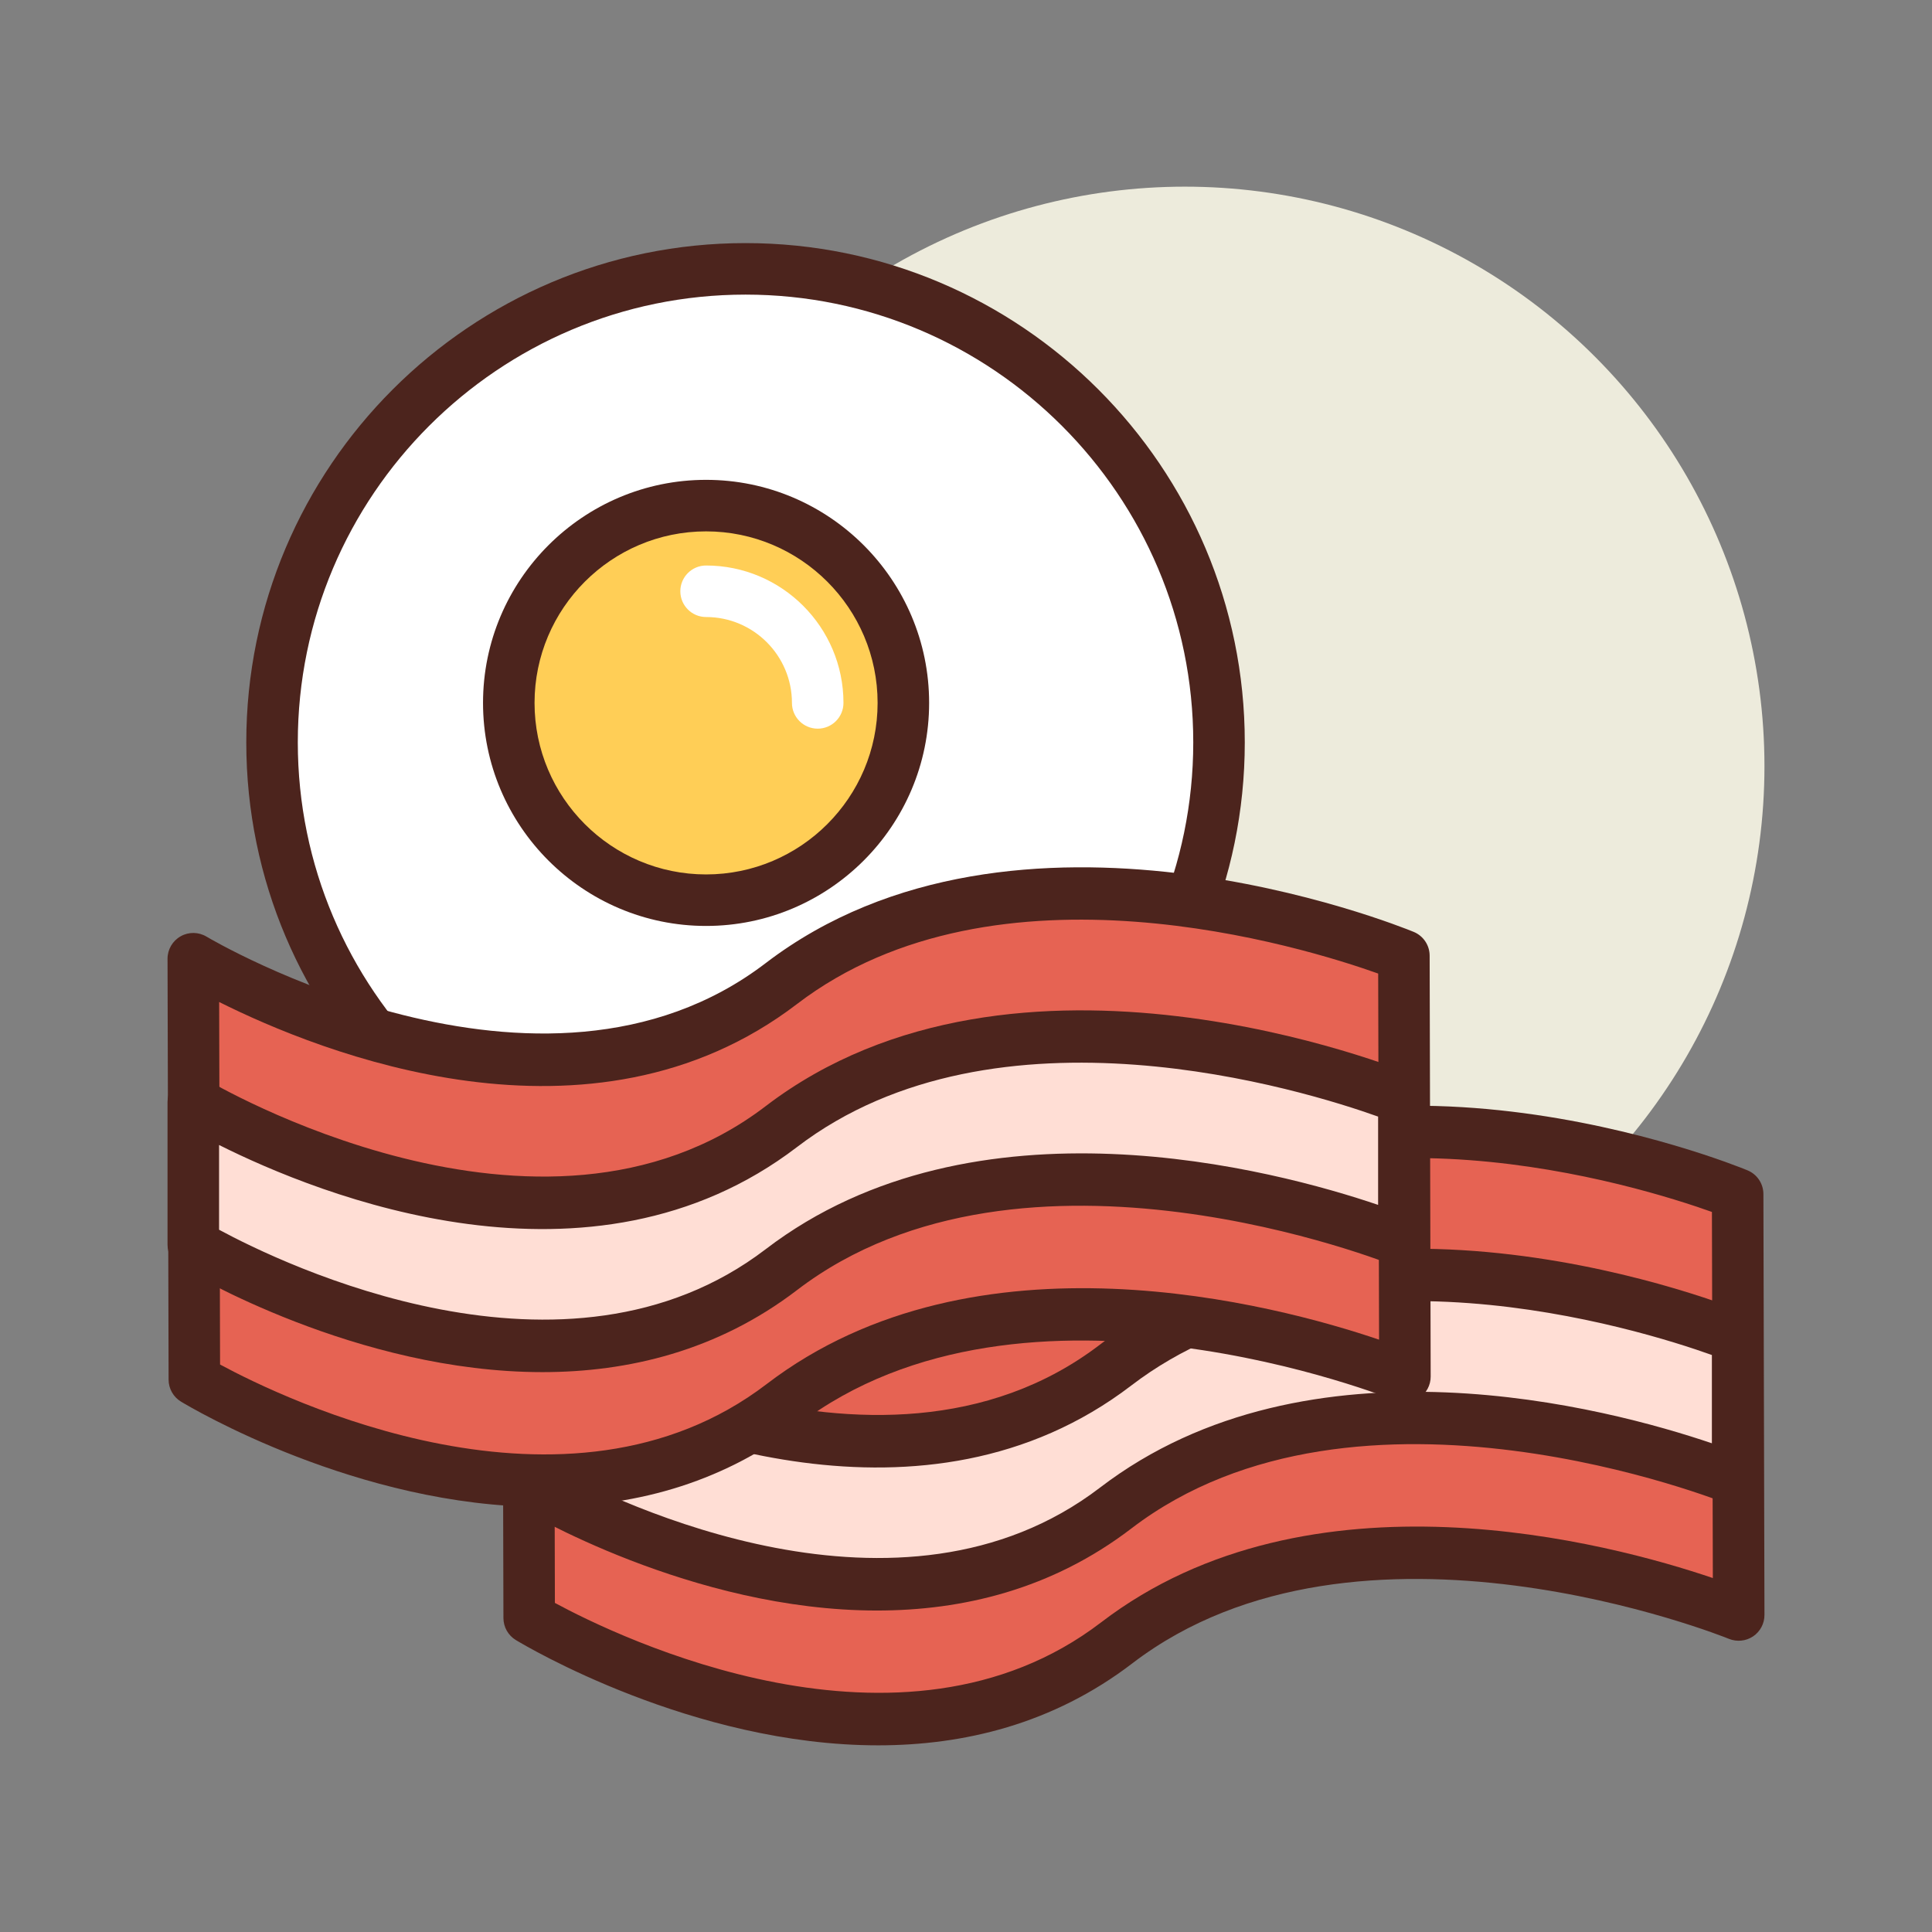 <svg id="eggs_x26_bacon" enable-background="new 0 0 300 300" height="512" viewBox="0 0 300 300" width="512" xmlns="http://www.w3.org/2000/svg"><rect x="0" y="0" width="300" height="300" fill="#808080" stroke="none"/><circle cx="183.984" cy="118.985" fill="#edebdc" r="90"/><path d="m82.171 251.244s53.742 32.544 91.234 3.857 96.58-4.325 96.58-4.325l-.163-65.355s-59.088-24.361-96.58 4.325-91.234-3.857-91.234-3.857z" fill="#e66353"/><path d="m136.34 271.015c-28.766 0-54.672-15.398-56.238-16.348-1.195-.723-1.926-2.016-1.93-3.412l-.164-65.355c-.004-1.445.773-2.779 2.031-3.49 1.25-.711 2.797-.689 4.039.057.52.312 51.883 30.768 86.734 4.104 38.871-29.734 98.035-5.877 100.531-4.846 1.496.615 2.473 2.07 2.477 3.688l.164 65.355c.004 1.336-.66 2.584-1.77 3.33-1.109.742-2.52.881-3.754.379-.57-.236-57.434-23.125-92.625 3.801-12.366 9.465-26.233 12.737-39.495 12.737zm-50.176-22.114c9.688 5.238 53.781 26.766 84.812 3.023 32.434-24.822 79.023-12.307 94.992-6.885l-.141-56.848c-11.352-4.053-59.156-18.988-90.156 4.732-32.023 24.498-74.059 7.5-89.648-.312z" fill="#4c241d"/><path d="m82.008 230.313s53.742 32.544 91.234 3.857 96.58-4.325 96.58-4.325v-22.212s-59.088-24.361-96.58 4.325-91.234-3.857-91.234-3.857z" fill="#ffded5"/><path d="m136.18 250.083c-28.77 0-54.676-15.398-56.242-16.348-1.199-.725-1.93-2.023-1.93-3.422v-22.213c0-1.443.777-2.773 2.035-3.482 1.258-.717 2.797-.689 4.035.059.52.312 51.875 30.773 86.734 4.105 38.879-29.748 98.031-5.877 100.531-4.846 1.5.617 2.477 2.076 2.477 3.697v22.211c0 1.334-.668 2.58-1.773 3.322-1.113.74-2.516.879-3.75.377-.57-.234-57.434-23.123-92.625 3.803-12.367 9.464-26.238 12.737-39.492 12.737zm-50.172-22.109c9.699 5.242 53.793 26.748 84.805 3.02 32.453-24.832 79.051-12.297 95.008-6.881v-13.709c-11.359-4.061-59.152-18.99-90.148 4.732-32.031 24.51-74.09 7.486-89.664-.32v13.158z" fill="#4c241d"/><circle cx="115.766" cy="115.272" fill="#fff" r="73.524"/><path d="m115.766 192.796c-42.746 0-77.523-34.777-77.523-77.523 0-42.748 34.777-77.525 77.523-77.525s77.523 34.777 77.523 77.525c0 42.746-34.777 77.523-77.523 77.523zm0-147.049c-38.336 0-69.523 31.189-69.523 69.525s31.188 69.523 69.523 69.523 69.523-31.188 69.523-69.523-31.187-69.525-69.523-69.525z" fill="#4c241d"/><circle cx="109.639" cy="109.145" fill="#ffce56" r="30.635"/><path d="m109.641 143.78c-19.098 0-34.637-15.537-34.637-34.635s15.539-34.635 34.637-34.635 34.633 15.537 34.633 34.635-15.536 34.635-34.633 34.635zm0-61.269c-14.688 0-26.637 11.949-26.637 26.635s11.949 26.635 26.637 26.635c14.684 0 26.633-11.949 26.633-26.635s-11.95-26.635-26.633-26.635z" fill="#4c241d"/><path d="m126.973 113.146c-2.211 0-4-1.791-4-4 0-7.352-5.98-13.334-13.332-13.334-2.211 0-4-1.791-4-4s1.789-4 4-4c11.762 0 21.332 9.57 21.332 21.334 0 2.208-1.789 4-4 4z" fill="#fff"/><path d="m30.178 214.225s53.79 32.543 91.314 3.857 96.665-4.326 96.665-4.326l-.163-65.355s-59.14-24.361-96.665 4.326-91.314-3.857-91.314-3.857z" fill="#e66353"/><path d="m84.398 233.995c-28.793 0-54.719-15.398-56.289-16.348-1.195-.723-1.926-2.016-1.93-3.412l-.164-65.355c-.004-1.443.773-2.777 2.031-3.49 1.25-.715 2.801-.689 4.035.057.516.311 51.926 30.768 86.816 4.104 38.91-29.74 98.113-5.875 100.621-4.848 1.496.617 2.473 2.072 2.477 3.689l.16 65.355c.004 1.336-.66 2.584-1.77 3.33-1.113.744-2.516.881-3.754.379-.574-.238-57.484-23.133-92.711 3.805-12.377 9.463-26.256 12.734-39.522 12.734zm-50.226-22.113c9.691 5.238 53.836 26.764 84.891 3.023 32.477-24.822 79.098-12.301 95.078-6.883l-.137-56.848c-11.352-4.053-59.211-18.992-90.246 4.73-32.055 24.506-74.129 7.492-89.727-.314z" fill="#4c241d"/><path d="m30.015 193.294s53.79 32.543 91.314 3.857 96.665-4.326 96.665-4.326v-22.212s-59.14-24.361-96.665 4.326-91.314-3.857-91.314-3.857z" fill="#ffded5"/><path d="m84.234 213.063c-28.793 0-54.719-15.398-56.289-16.348-1.199-.725-1.93-2.021-1.93-3.422v-22.211c0-1.443.777-2.773 2.035-3.482 1.254-.715 2.801-.688 4.031.059.516.312 51.926 30.777 86.816 4.102 38.91-29.732 98.113-5.875 100.617-4.846 1.5.617 2.477 2.078 2.477 3.699v22.211c0 1.334-.664 2.58-1.773 3.322-1.113.742-2.516.879-3.75.377-.57-.238-57.492-23.123-92.711 3.805-12.378 9.463-26.257 12.734-39.523 12.734zm-50.218-22.111c9.707 5.246 53.844 26.76 84.883 3.021 32.48-24.834 79.129-12.295 95.094-6.879v-13.709c-11.363-4.062-59.211-18.99-90.234 4.73-32.062 24.51-74.16 7.486-89.742-.322v13.159z" fill="#4c241d"/></svg>